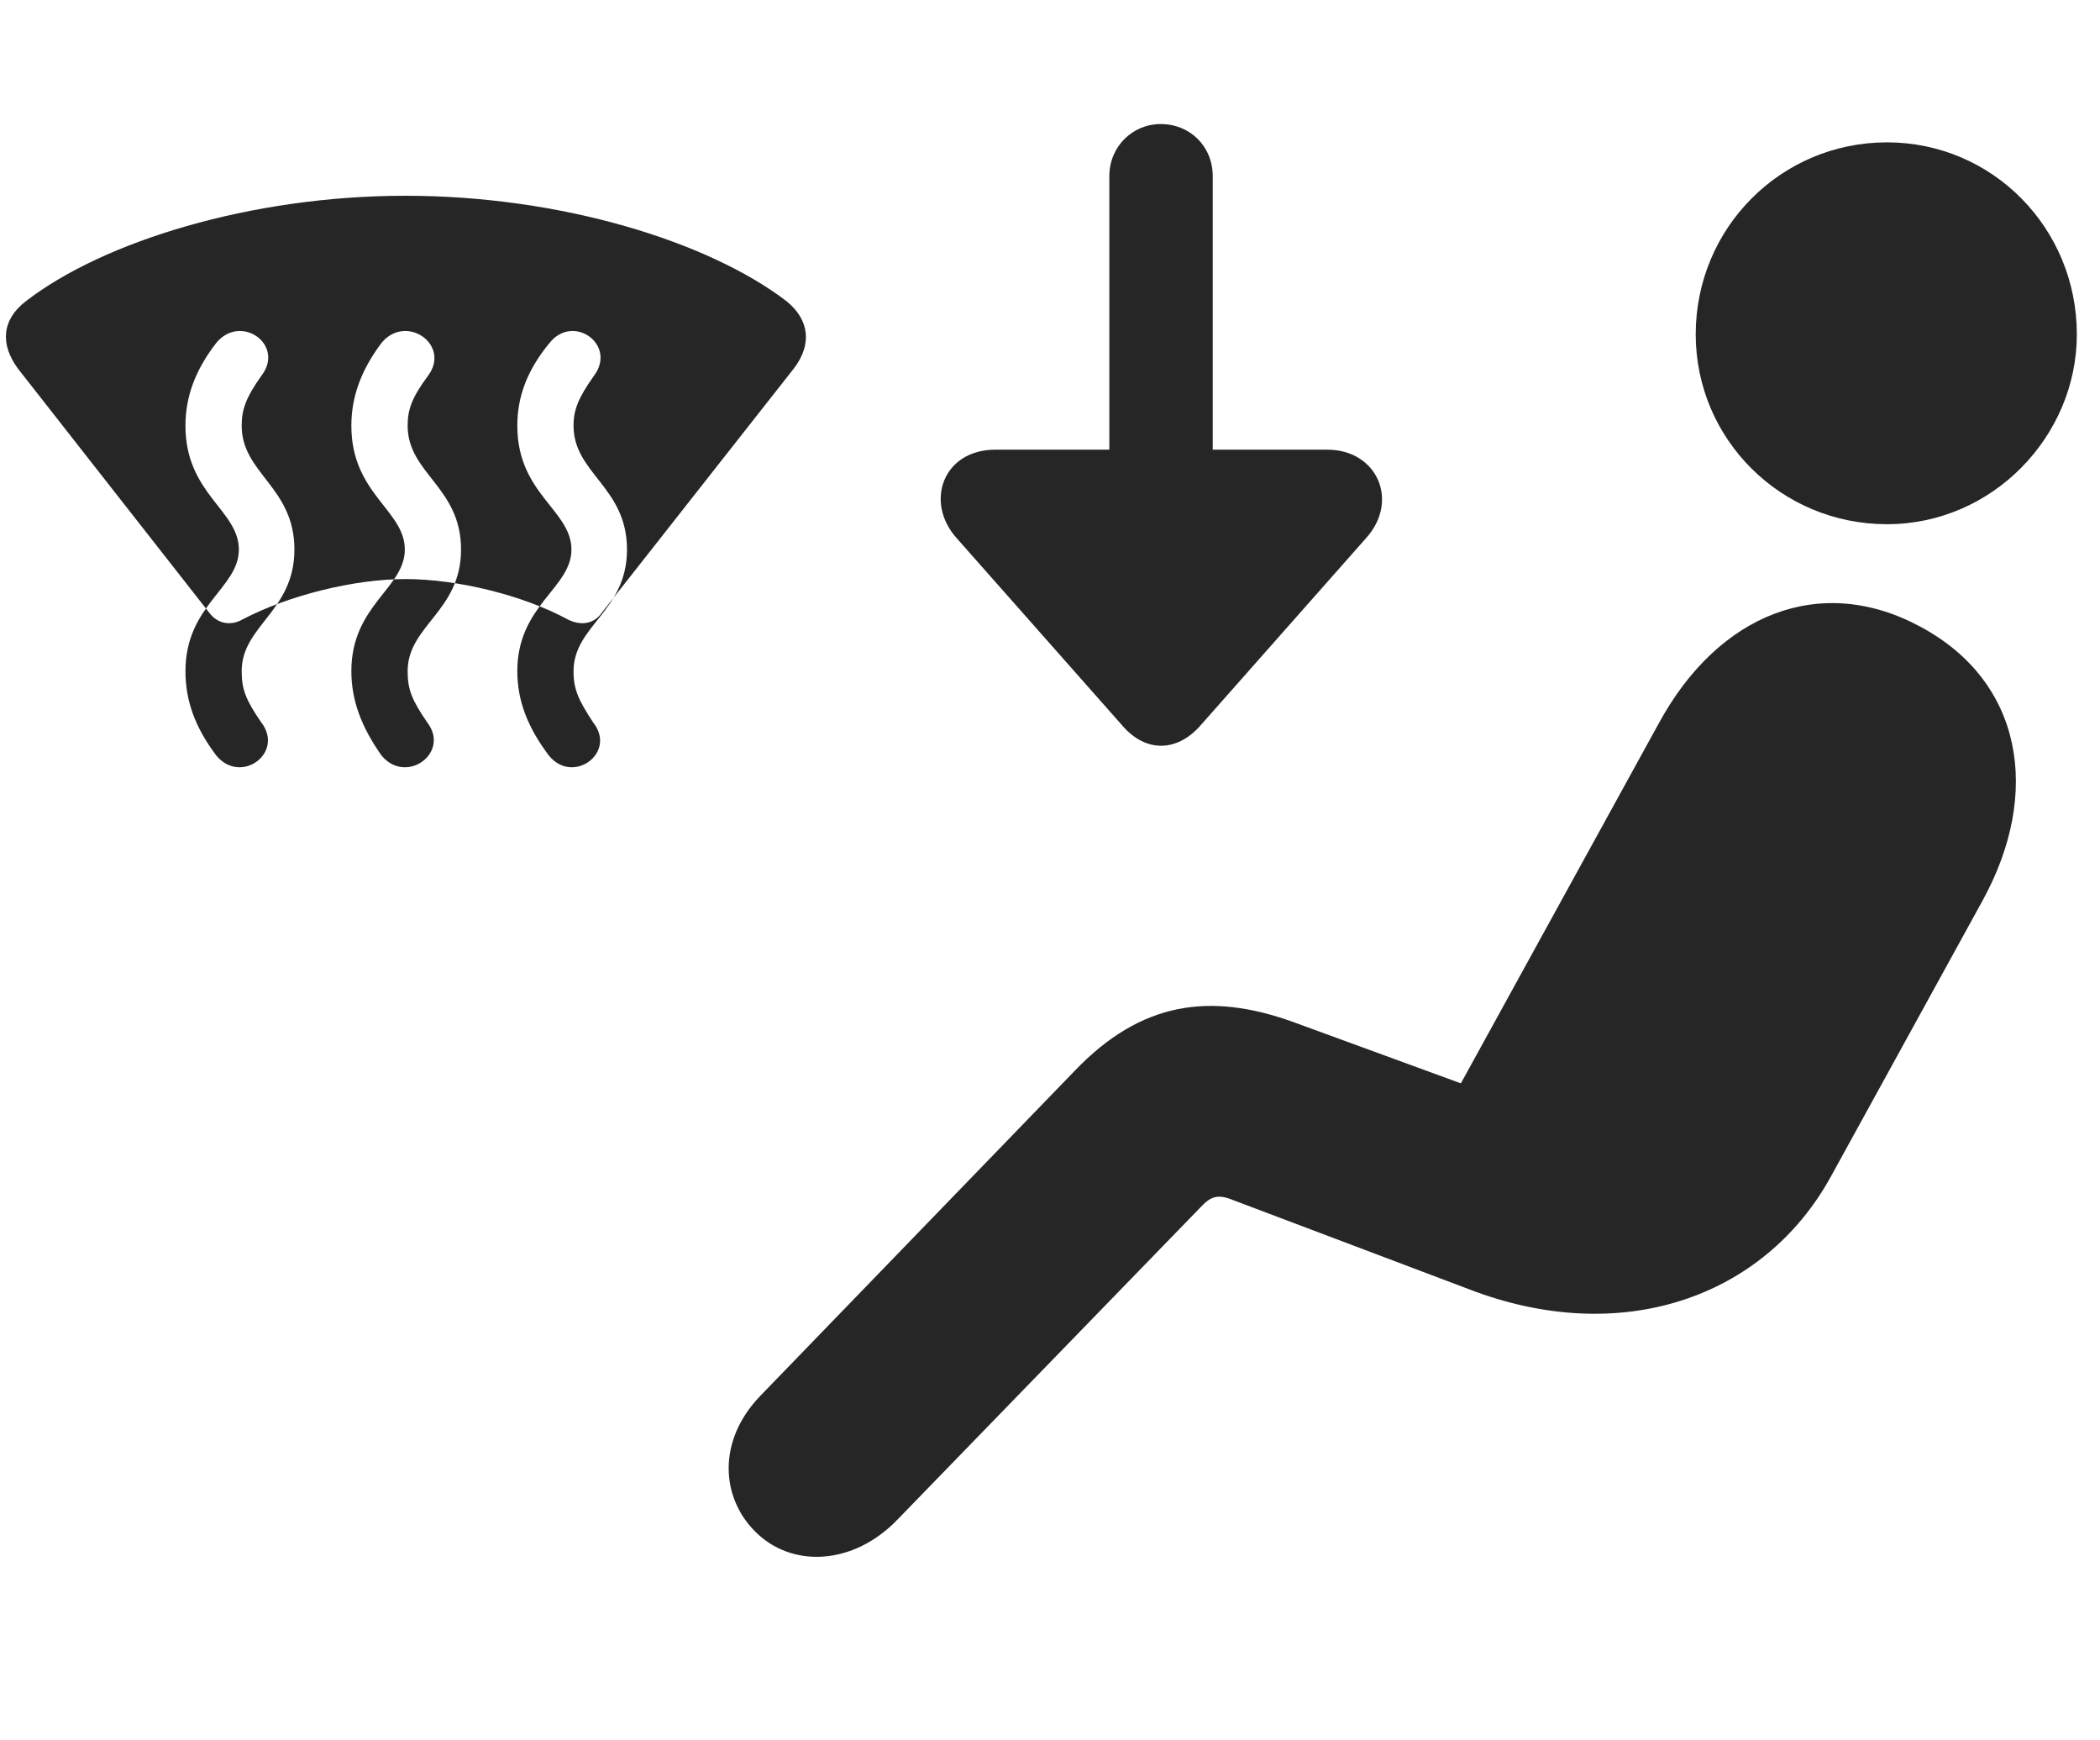 <svg width="35" height="29" viewBox="0 0 35 29" fill="currentColor" xmlns="http://www.w3.org/2000/svg">
<g clip-path="url(#clip0_2207_35952)">
<path d="M31.45 8.735C33.208 8.735 34.614 7.27 34.614 5.571C34.614 3.802 33.208 2.372 31.45 2.372C29.68 2.372 28.262 3.802 28.262 5.571C28.262 7.317 29.68 8.735 31.45 8.735ZM12.571 25.505C13.18 26.137 14.223 26.09 14.962 25.317L20.012 20.114C20.176 19.938 20.294 19.891 20.551 19.997L24.489 21.485C27.02 22.458 29.399 21.626 30.512 19.61L33.044 15.005C34.028 13.212 33.712 11.36 32.012 10.446C30.348 9.544 28.637 10.223 27.641 12.063L24.348 18.052L21.559 17.032C20.165 16.528 19.016 16.692 17.915 17.84L12.676 23.255C11.95 24.005 12.02 24.942 12.571 25.505Z" fill="currentColor" fill-opacity="0.85"/>
<path d="M0.301 6.145L3.489 10.212C3.63 10.399 3.852 10.434 4.051 10.317C4.813 9.919 5.903 9.649 6.758 9.649C7.626 9.649 8.716 9.919 9.454 10.317C9.676 10.434 9.899 10.399 10.028 10.212L13.227 6.145C13.544 5.735 13.485 5.325 13.11 5.02C11.809 4.024 9.348 3.262 6.758 3.262C4.18 3.262 1.719 4.024 0.43 5.02C0.032 5.325 -0.003 5.735 0.301 6.145ZM3.606 12.591C3.243 12.11 3.091 11.665 3.091 11.184C3.091 10.083 3.981 9.802 3.981 9.157C3.981 8.501 3.091 8.231 3.091 7.094C3.091 6.626 3.243 6.18 3.606 5.712C4.016 5.219 4.755 5.747 4.356 6.262C4.098 6.626 4.028 6.825 4.028 7.094C4.028 7.891 4.907 8.114 4.907 9.157C4.907 10.188 4.028 10.423 4.028 11.184C4.028 11.489 4.098 11.665 4.356 12.04C4.743 12.544 4.016 13.083 3.606 12.591ZM6.36 12.591C6.02 12.11 5.856 11.665 5.856 11.184C5.856 10.083 6.747 9.802 6.747 9.157C6.747 8.501 5.856 8.231 5.856 7.094C5.856 6.626 6.008 6.18 6.36 5.712C6.77 5.219 7.52 5.747 7.133 6.262C6.864 6.626 6.794 6.825 6.794 7.094C6.794 7.891 7.684 8.114 7.684 9.157C7.684 10.188 6.794 10.423 6.794 11.184C6.794 11.489 6.864 11.665 7.122 12.04C7.508 12.544 6.77 13.083 6.36 12.591ZM9.149 12.591C8.786 12.11 8.622 11.665 8.622 11.184C8.622 10.083 9.524 9.802 9.524 9.157C9.524 8.501 8.622 8.231 8.622 7.094C8.622 6.626 8.774 6.18 9.161 5.712C9.559 5.219 10.286 5.747 9.899 6.262C9.641 6.626 9.559 6.825 9.559 7.094C9.559 7.891 10.45 8.114 10.45 9.157C10.45 10.188 9.559 10.423 9.559 11.184C9.559 11.489 9.641 11.665 9.887 12.04C10.286 12.544 9.548 13.083 9.149 12.591ZM19.344 2.067C18.876 2.067 18.489 2.442 18.489 2.934V7.493H16.59C15.712 7.493 15.407 8.372 15.946 8.969L18.723 12.11C19.098 12.532 19.602 12.532 19.989 12.11L22.766 8.969C23.329 8.348 22.954 7.493 22.122 7.493H20.212V2.934C20.212 2.442 19.837 2.067 19.344 2.067Z" fill="currentColor" fill-opacity="0.85"/>
</g>
<defs>
<clipPath id="clip0_2207_35952">
<rect width="34.515" height="24.387" fill="currentColor" transform="translate(0.099 2.067)"/>
</clipPath>
</defs>
</svg>
